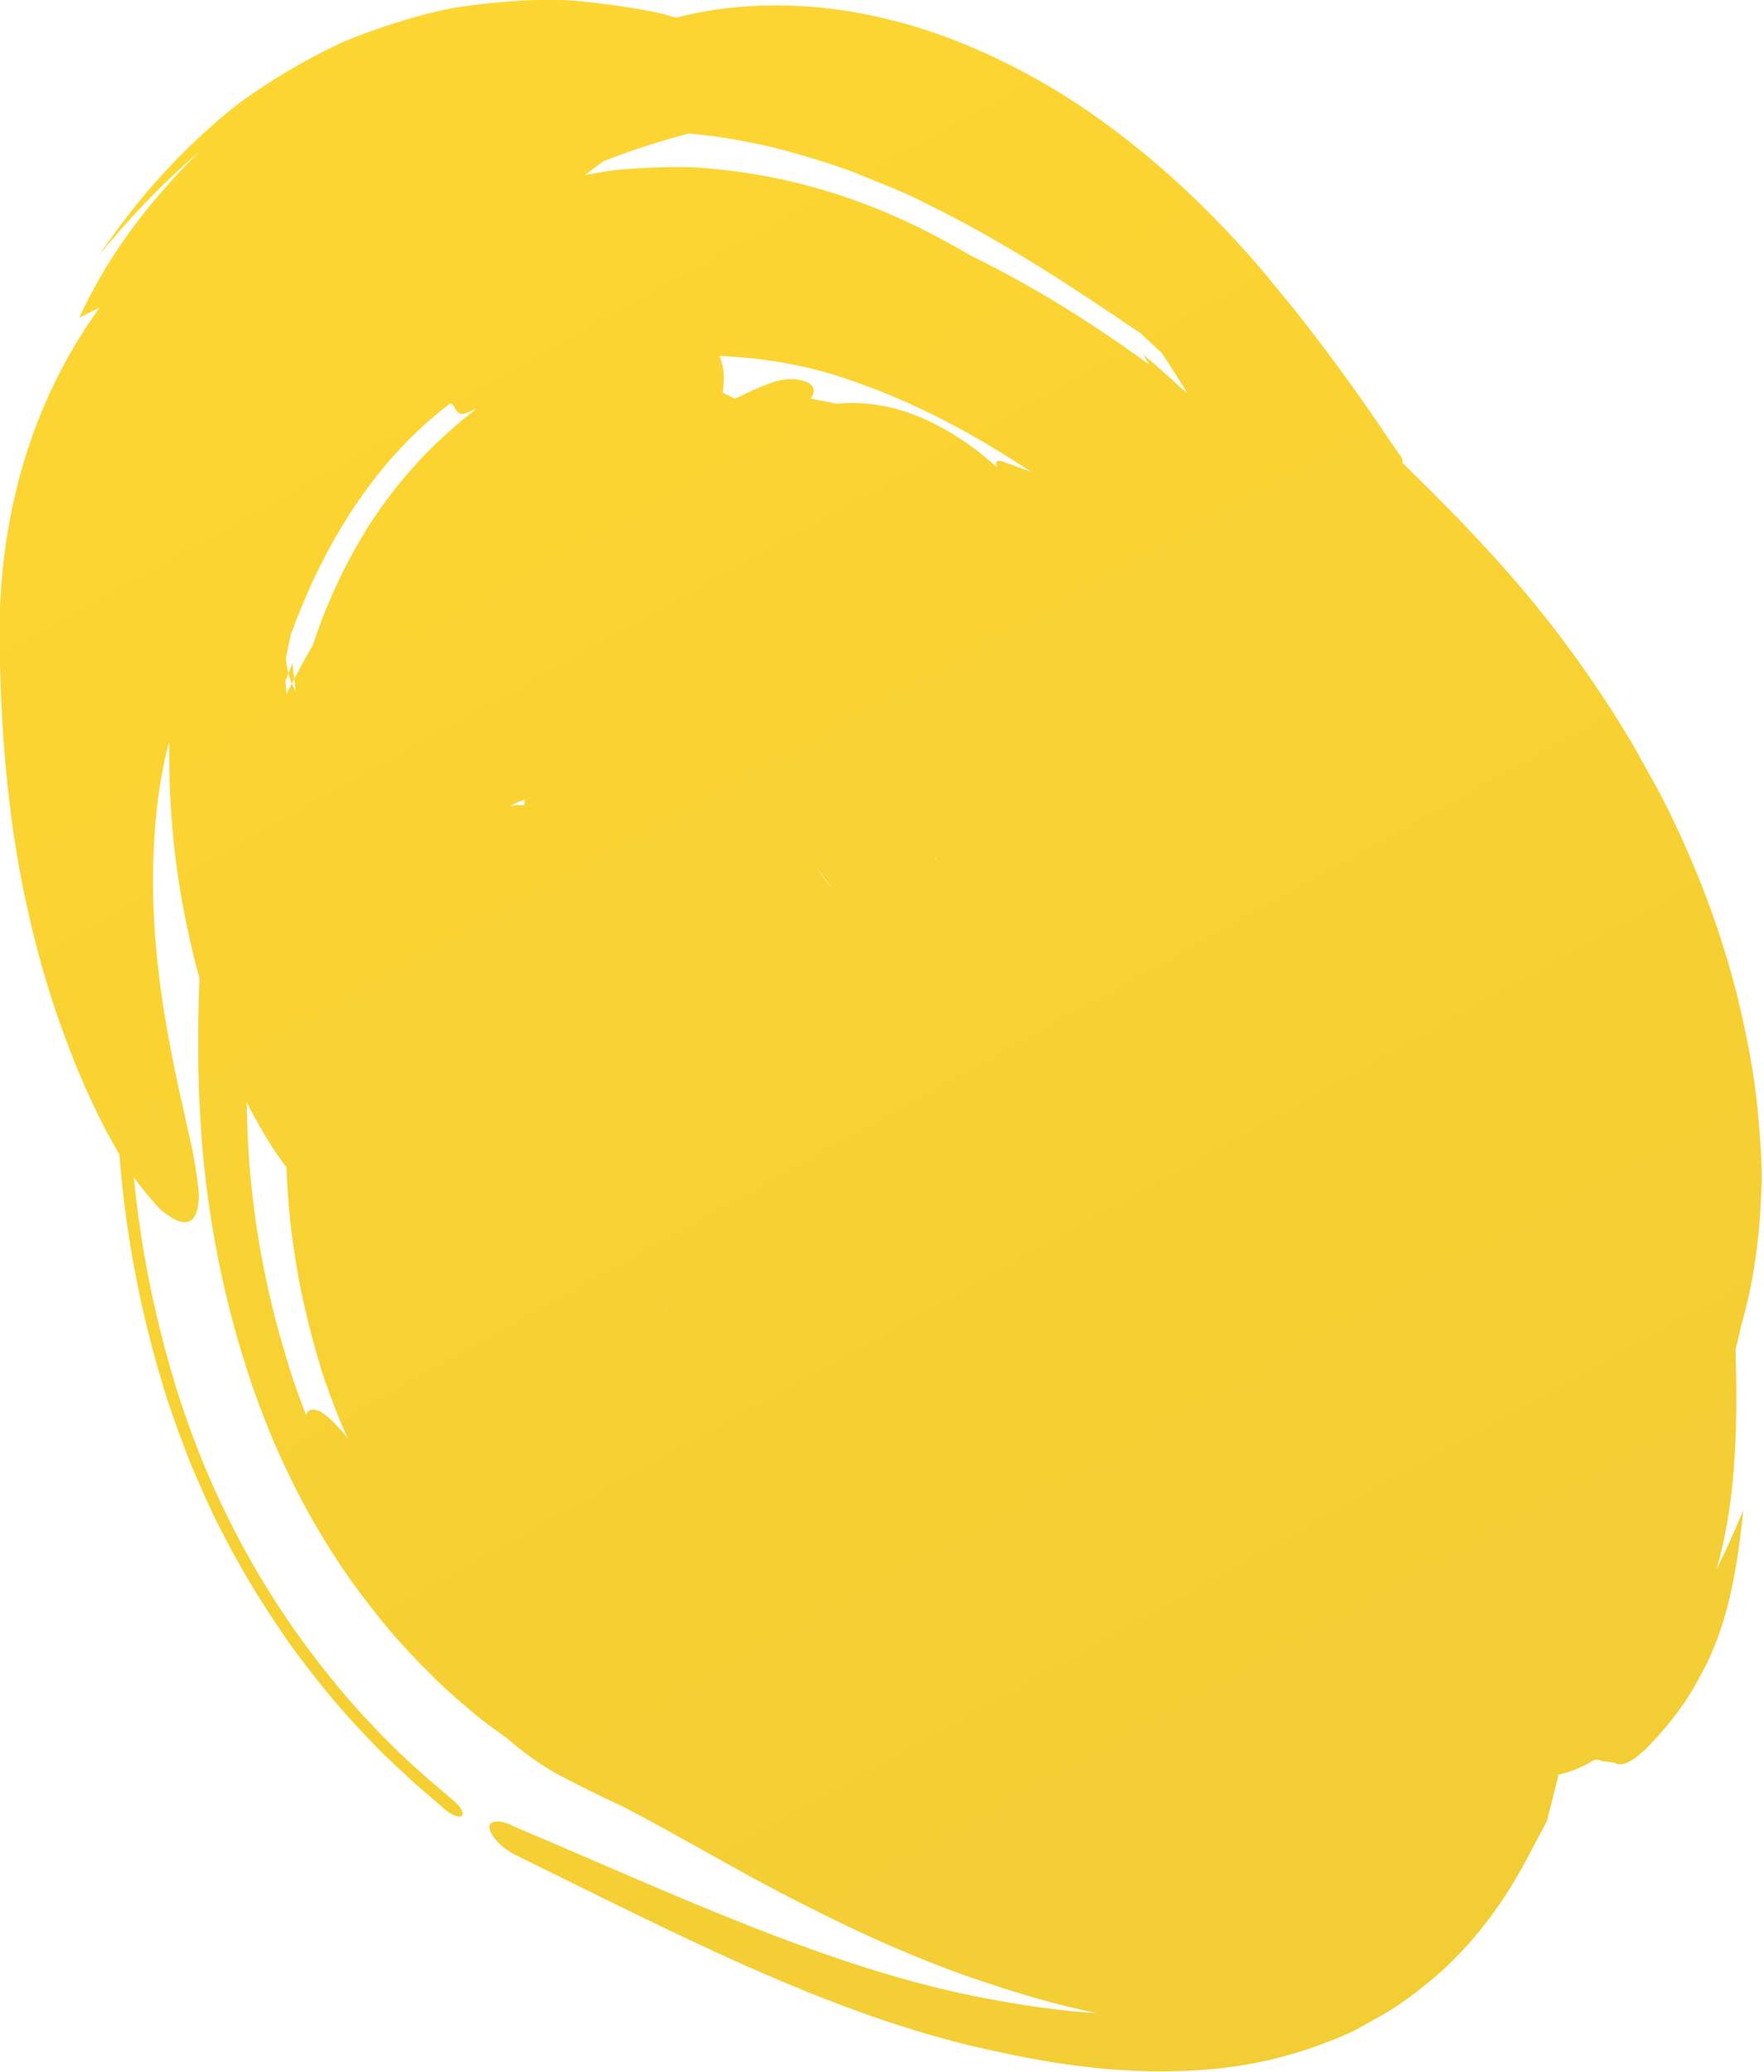 <svg width="539" height="633" viewBox="0 0 539 633" fill="none" xmlns="http://www.w3.org/2000/svg" xmlns:xlink="http://www.w3.org/1999/xlink">
	<desc>
			Created with Pixso.
	</desc>
	<defs>
		<linearGradient x1="98.668" y1="15.681" x2="429.889" y2="611.433" id="paint_linear_92_4789_0" gradientUnits="userSpaceOnUse">
			<stop stop-color="#FED632"/>
			<stop offset="1" stop-color="#F2CD34"/>
		</linearGradient>
	</defs>
	<path id="Vector" d="M131.31 543.9L138.8 550.27C140.63 551.82 141.79 553.75 141.24 554.64C141.18 554.71 141.11 554.76 141.03 554.81C140.17 555.28 138.31 554.63 136.36 553.14L126.89 544.96C123.69 542.05 120.61 539.2 117.38 536.08C114.01 532.7 110.7 529.27 107.47 525.68C101 518.63 94.72 510.66 88.93 502.76C83.65 495.17 77.91 486.43 73.84 479.1C71.63 475.29 69.61 471.5 67.61 467.58C65.49 463.61 64.17 460.6 62.5 456.97C61 453.48 59.43 450.02 57.99 446.49L54.53 437.42L51.37 428.41L49.53 422.41C48.38 418.61 47.25 414.67 46.28 410.88C40.83 390.17 37.84 370.35 36.48 352.66C35.14 350.39 33.82 348 32.41 345.47C30.86 342.36 29.1 338.89 27.43 335.25C24.13 328.2 20.5 318.98 17.22 309.46C10.51 289.79 6.07 268.86 3.76 251.89C1.4 234.37 0.75 222.45 0.29 212.29C0.18 208.14 0.05 204.11 -0.13 200C-0.21 196.54 -0.24 193.16 -0.16 189.84C0.03 183.06 0.44 176.52 1.28 169.97C4.48 143.97 13.32 117.65 30.46 93.96C28.4 94.99 26.27 96.06 24.2 97.09C32.15 79.92 43.15 63.98 60.74 46.47C48.15 57.33 38.44 68 30.32 77.89C39.63 64.29 51.26 49.64 68.64 35.06C73.13 31.28 76.82 28.76 80.77 26.21C84.66 23.58 88.71 21.21 92.74 18.97C96.76 16.73 100.82 14.71 104.87 12.81C108.94 11.13 113 9.58 117.16 8.2C125.33 5.53 133.86 3.01 141.7 1.93C149.53 0.85 157.32 0.15 164.97 -0.01C172.88 -0.32 179.27 0.58 186.22 1.39C192.84 2.39 199.96 3.35 205.61 5.12C205.91 5.21 206.22 5.3 206.55 5.38C208.78 4.82 211.05 4.33 213.34 3.86C228.64 0.86 249.23 0.29 271.94 6.04C294.68 11.53 317.6 23.35 334.76 35.57C352.11 47.81 365.02 60.28 374.45 70.13C377 72.81 378.87 74.93 381.14 77.41C383.4 79.9 385.26 82.14 387.02 84.2L395.51 94.58C413.52 117.32 423.7 133.42 427.6 138.86C428.52 139.86 428.7 140.57 428.47 141.32C433.27 146.06 439.08 151.76 445.66 158.54C457.9 171.39 474.08 188.48 492.63 217.25C494.96 220.98 497.1 224.35 499.46 228.43L506.61 241.3L509.99 247.84L513.44 255.16C515.67 260.13 517.84 265.12 519.87 270.2C523.99 280.77 527.76 292.13 530.65 303.51C533.5 315.26 535.91 327.03 537 338.47C537.57 344.24 538.02 349.96 538.24 355.57L538.32 359.5L538.29 361.51L538.12 365.46C537.89 370.74 537.51 376.22 536.9 380.65C535.75 390.29 533.97 398.31 531.84 405.69C531.39 408.05 530.84 410.22 530.31 412.27C531.21 439.5 529.8 461.46 524.46 479.52C527.2 474.02 529.86 468.21 532.66 461.39C530.96 478.72 528.24 492.16 524.03 502.46C523.08 504.86 522.1 507.04 521.15 508.97L518.07 514.66C515.78 518.75 513.16 522.42 510.38 525.96C506.73 530.31 502.07 535.83 498.12 538.03C496.3 539.04 494.63 539.34 493.28 538.51C492.13 538.33 491.02 538.24 489.87 538.07C489.59 538.02 489.32 537.93 489.05 537.84C488.34 537.61 487.61 537.36 486.63 537.91C486.42 538.02 486.21 538.17 485.99 538.35C482.83 540.11 479.61 541.43 476.23 542.14L475.12 546.62L472.65 556.41L465.8 569.23C458.64 582.57 449.37 594.51 438.81 603.66C433.61 608.07 427.94 612.4 422.68 615.43L414.42 620.02C411.69 621.43 409.26 622.43 406.51 623.49C385.26 631.91 367.41 632.83 353.15 632.8C347.77 632.75 344.09 632.45 339.84 632.24C335.68 631.87 331.58 631.45 327.38 630.86C319.04 629.77 310.65 628.11 302.23 626.24C253.77 615.74 205.23 590.08 156.91 566.4C152.64 564.1 149.45 560.26 149.52 558C149.61 557.46 149.9 557.06 150.37 556.81C151.68 556.07 154.35 556.49 157.43 558.16C206.12 578.71 254.04 601.68 301.42 610.55C312.71 612.69 324.01 614.37 335.09 615C323.8 612.73 312.48 609.43 301.16 605.66C282.42 599.46 263.73 591.14 245.31 581.72C226.81 572.47 208.74 561.46 190.22 551.86C183.98 549.01 177.78 545.91 171.59 542.69C165.51 539.51 159.88 535.39 154.46 530.68C152.64 529.47 150.91 528.09 149.04 526.79L146.41 524.74L144.96 523.56L140.96 520.17C138.3 517.9 135.77 515.57 133.14 513.05C130.41 510.36 127.63 507.57 124.99 504.71C119.68 499.12 114.5 492.64 109.73 486.28C90.66 460.5 80.76 434.65 75.88 419.7C67.13 393.21 62.91 367.13 61.44 345.36C60.19 327.36 60.47 312 60.95 298.84C59.86 294.97 58.87 291.07 58.04 287.23C53.17 265.84 52.18 249.19 51.8 237.93L51.71 230.03L51.76 226.46C51.05 228.93 50.35 231.85 49.66 235.5C48.01 243.91 46.63 256.13 46.77 270.92C46.82 285.4 48.8 303.02 51.62 317.59C53 325.13 54.27 331.21 55.68 337.21C56.74 342.12 57.82 346.91 58.84 351.6C59.56 355.41 60.03 358.31 60.38 361.16C60.83 364.18 60.82 366.06 60.61 367.58C60.31 370.39 59.48 372.23 58.11 372.99C56.38 373.95 53.79 373.2 50.29 370.51C48.81 369.58 46.58 366.84 44.45 364.28C43.34 362.91 42.18 361.45 40.98 359.78C40.95 359.73 40.91 359.68 40.88 359.63C42.46 375.77 45.42 393.49 50.36 411.89C52.66 419.97 53.86 425.15 58.92 438.84C63.26 450.58 69.75 465.11 78.58 480.2C83.11 487.87 88.38 495.93 93.98 503.47C99.79 511.23 105.94 518.81 112.32 525.56C118.96 532.75 125 538.4 131.31 543.9ZM210.44 40.78C202.38 42.92 193.58 45.65 184.45 49.25C182.87 50.38 181.29 51.55 179.71 52.75C179.39 52.99 179.06 53.24 178.74 53.48C181.32 52.98 183.91 52.54 186.49 52.14C190.77 51.63 194.77 51.39 198.89 51.21C203.01 51.03 207.22 51.02 211.31 51.09C215.25 51.24 218.91 51.66 222.76 52.1C253.3 55.82 277.24 66.62 296.61 78.08C317.28 88.23 334.65 99.4 351.16 111.39C350.57 110.32 349.84 109.32 349.24 108.25C353.47 111.75 357.5 115.36 361.51 119.1L362.86 120.1C360.26 116.05 357.67 111.87 355 107.86L348.46 101.78C328.61 88.37 308.31 74.62 283.17 62.27C277.21 59.15 270.1 56.31 263.22 53.59C256.66 50.8 248.49 48.44 240.86 46.24C231.52 43.72 221.3 41.76 210.44 40.78ZM145.59 124.87C144.64 125.23 143.67 125.61 142.64 126.12C140.4 127.17 139.57 125.7 138.9 124.53C138.43 123.72 138.05 123.04 137.34 123.44C137.28 123.47 137.23 123.51 137.17 123.55C125.46 132.52 117.39 142.03 110.88 151.03C104.42 160.12 99.54 169.04 95.49 177.73C93.05 183.1 90.88 188.36 88.93 193.65C88.37 196.16 87.84 198.65 87.35 201.13C87.53 202.74 87.78 204.27 88.13 205.68C87.83 206.47 87.52 207.27 87.21 208.07C87.3 209.41 87.42 210.74 87.56 212.04C88.09 210.97 88.62 209.91 89.16 208.85C89.51 209.71 89.92 210.5 90.38 211.22L89.91 207.4C91.71 203.93 93.58 200.53 95.55 197.14C96.42 194.51 97.36 191.88 98.37 189.23C100.12 184.63 102.36 179.64 104.69 174.83C107.08 170.11 109.63 165.54 112.26 161.26C117.71 152.73 123.71 145.19 130.14 138.57C135.12 133.5 140.29 128.96 145.59 124.87ZM75.36 336.68C75.42 340.6 75.55 344.66 75.77 348.86C76.38 360.69 77.88 373.66 80.54 387.15C81.85 393.92 83.5 400.84 85.45 407.83C86.4 411.28 87.47 414.78 88.53 418.28L89.36 420.86L90.64 424.6L93.49 432.25C93.82 431.69 94.15 431.12 94.61 430.87C94.71 430.81 94.82 430.77 94.94 430.75C97.45 430.05 101.02 432.98 106.22 439.33C103.26 432.91 101.38 427.63 99.45 422.27C98.33 419.15 97.92 417.62 97.38 415.7L95.74 410.06C93.79 402.6 91.98 395.07 90.8 387.89C88.84 376.83 87.88 366.36 87.55 356.63C85.12 353.49 82.38 349.39 79.25 343.88C78 341.77 76.69 339.34 75.36 336.68ZM89.91 207.4C89.66 207.88 89.41 208.37 89.16 208.85C88.75 207.87 88.41 206.81 88.13 205.68C88.53 204.66 88.93 203.66 89.33 202.68L89.91 207.4ZM204.13 400.15L204.18 400.07C203.93 400.26 203.73 400.43 203.56 400.57L203.47 400.71C203.43 400.76 203.4 400.8 203.37 400.83L203.89 400.36C203.98 400.27 204.05 400.21 204.13 400.15ZM160.22 245.97C160.23 245.4 160.27 244.83 160.35 244.27C158.45 244.97 157.58 245.3 156.01 246.17L155.94 246.22C157.33 245.95 158.76 245.87 160.22 245.97ZM254.29 271.42L250.27 266.12L250.56 266.65L251.39 267.83C252.38 269.19 253.38 270.36 254.29 271.42ZM285.73 262.72L285.85 262.48L285.61 262.03L285.73 262.72ZM219.88 108.74C221.3 112.32 221.51 116.18 220.76 119.93C222.05 120.55 223.32 121.17 224.57 121.81C225.3 121.45 226.03 121.11 226.76 120.77C229.41 119.54 230.95 118.68 235.98 116.82C241.58 114.87 247.93 116.02 248.55 118.72C248.82 119.76 248.45 120.79 247.66 121.77C248.21 121.86 248.74 121.96 249.27 122.06C251.39 122.45 253.48 122.88 255.53 123.35C261.15 122.79 267.63 123.14 274.63 125.16C286.44 128.5 297.22 136.01 304.62 142.76C304.25 141.65 304.36 141.11 304.73 140.9C305.3 140.58 306.48 141.03 307.59 141.45C308.06 141.63 308.51 141.8 308.9 141.91C310.97 142.63 312.97 143.39 315.04 144.11C298.73 133.41 280.68 123.08 257.92 115.5C246.85 111.78 233.74 109.3 219.88 108.74ZM275.58 202.43C275.81 203.13 276.03 203.77 276.27 204.41C276.02 203.72 275.79 203.06 275.58 202.43ZM360.29 320.34L360.4 320.36L360.64 320.36C360.58 320.36 360.51 320.35 360.46 320.33L360.29 320.34Z" fill="url(#paint_linear_92_4789_0)" fill-opacity="1" fill-rule="evenodd"/>
</svg>
